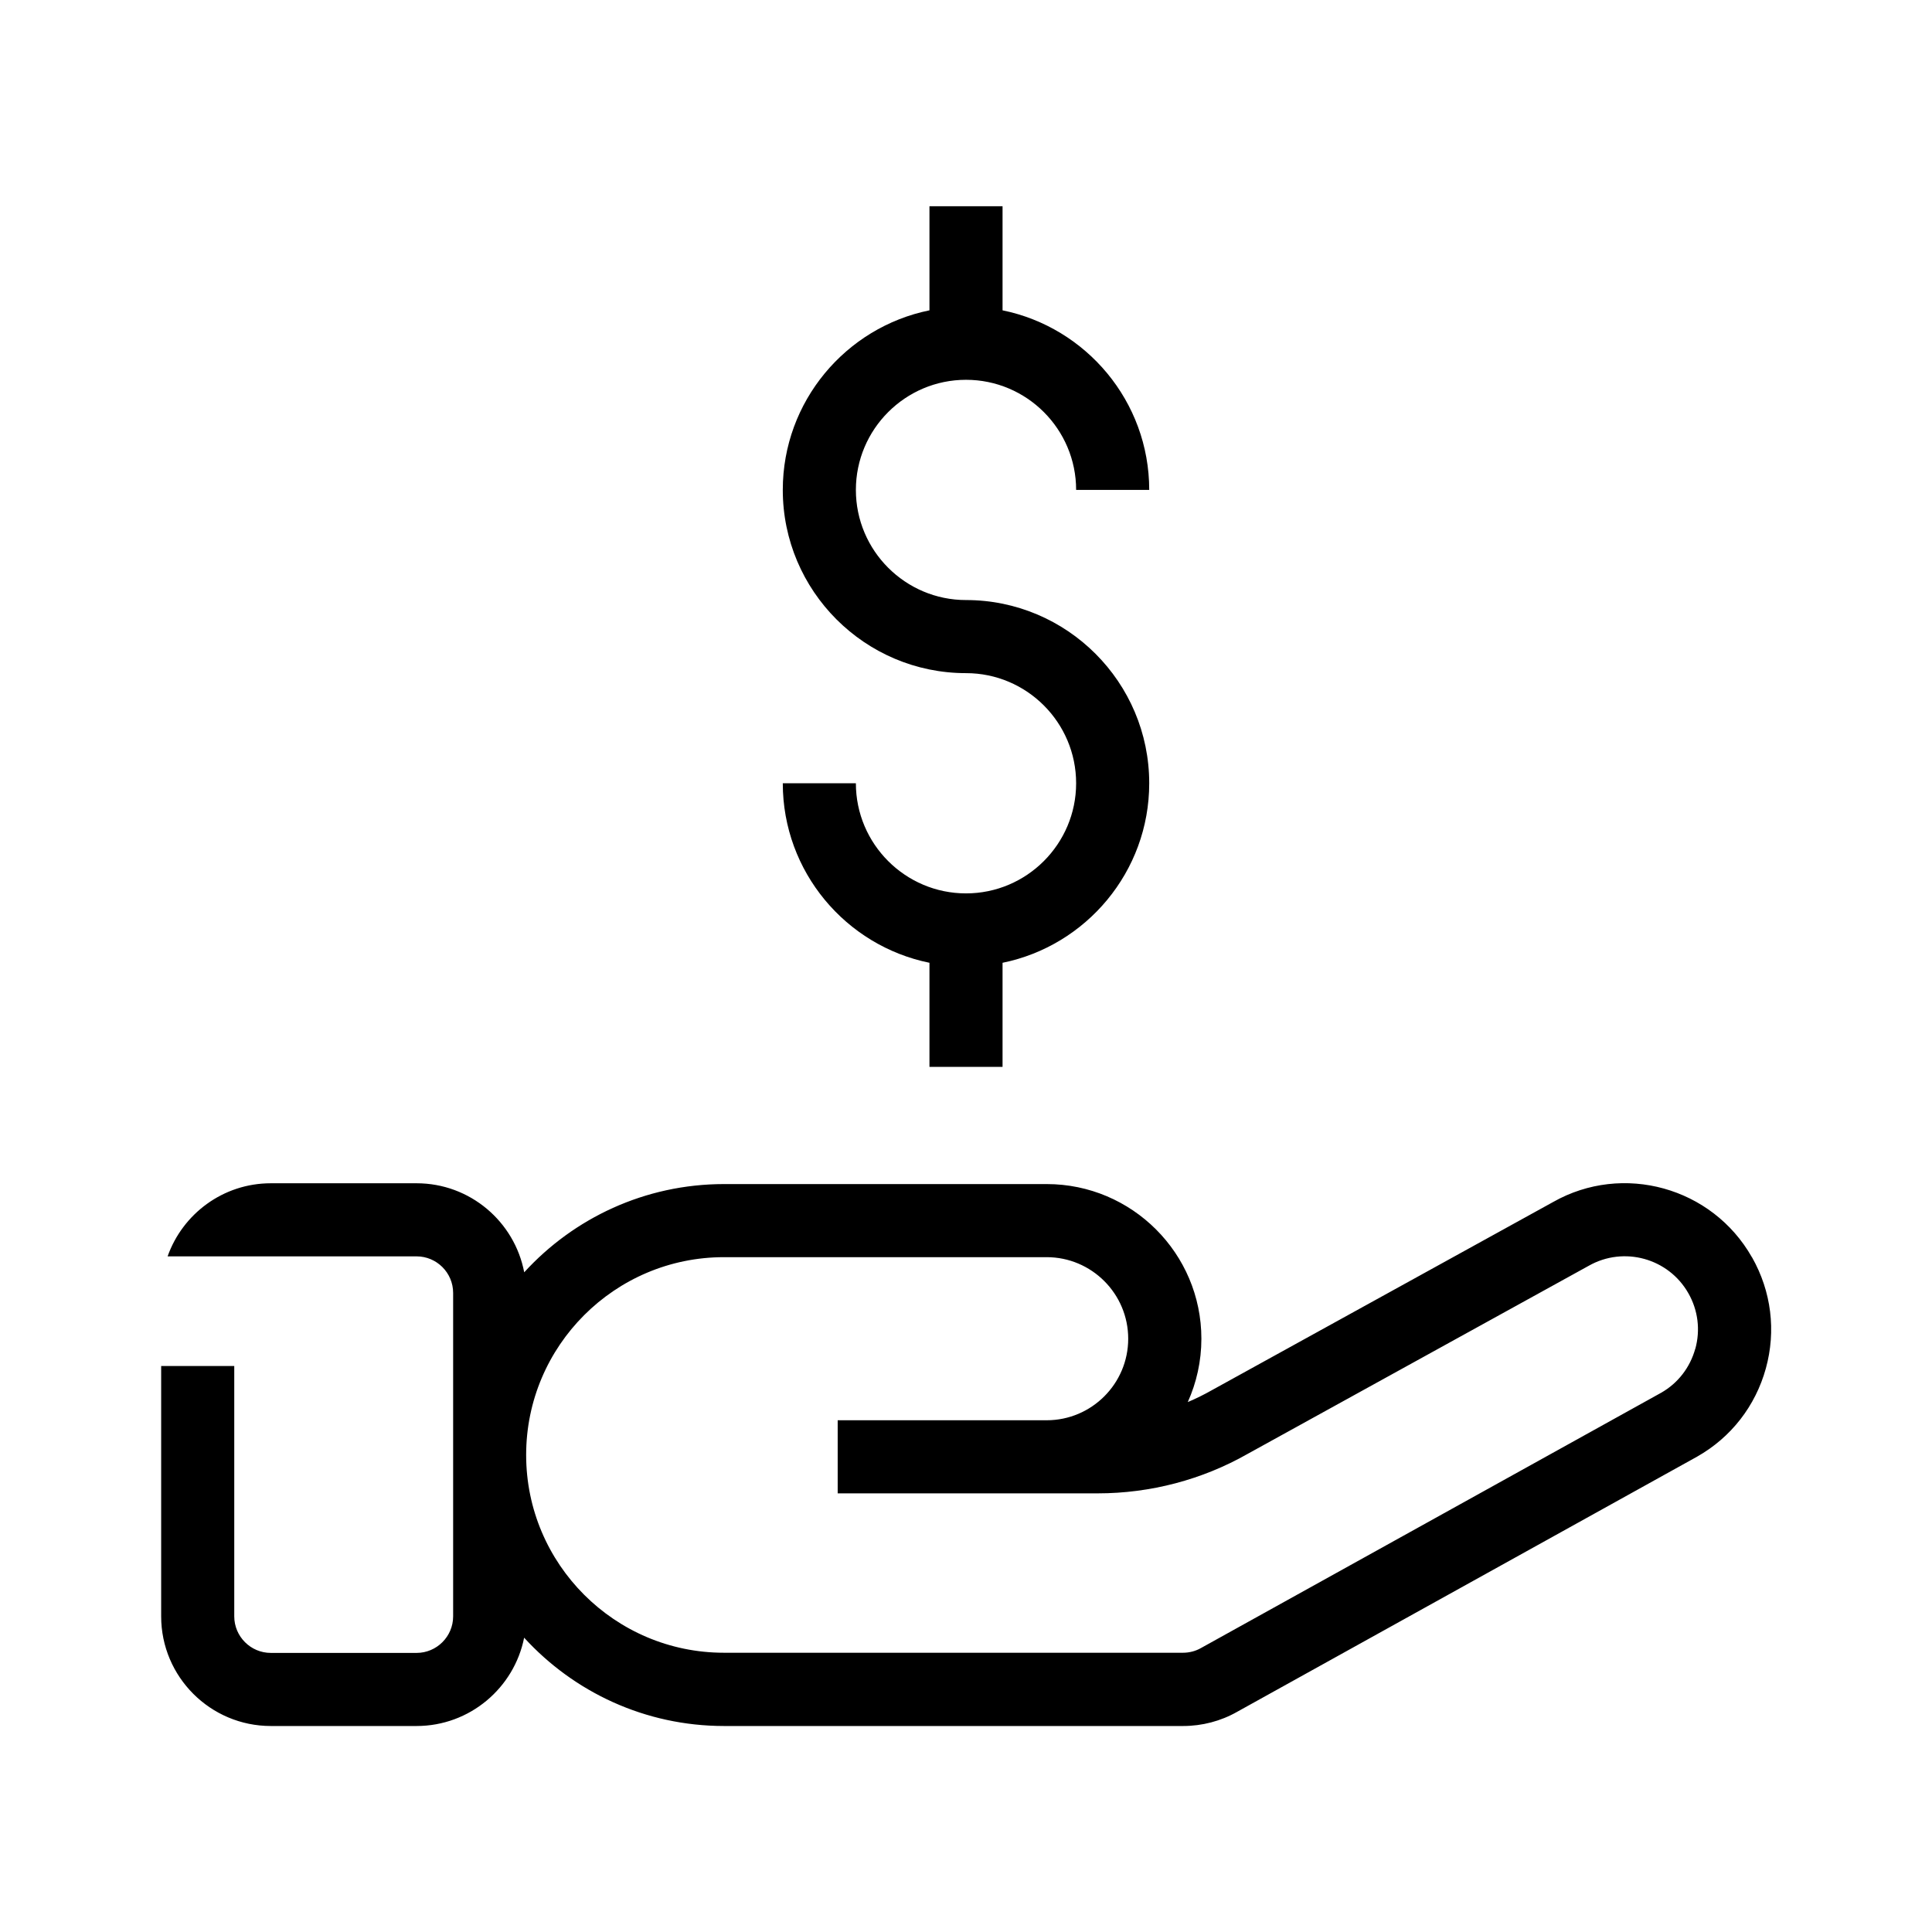 <?xml version="1.0" encoding="UTF-8"?><svg id="Layer_1" xmlns="http://www.w3.org/2000/svg" width="24" height="24" viewBox="0 0 24 24"><path d="m21.763,15.618c-.494-.871-1.604-1.177-2.47-.686l-4.238,2.337c-.097.055-.198.105-.3.148.108-.24.169-.507.169-.787,0-1.059-.862-1.921-1.921-1.921h-4.009c-.982,0-1.867.423-2.482,1.096-.12-.629-.673-1.106-1.337-1.106h-1.811c-.592,0-1.095.38-1.282.908h3.093c.25,0,.454.204.454.454v4.018c0,.25-.204.454-.454.454h-1.811c-.25,0-.454-.204-.454-.454v-3.11h-.908v3.11c0,.751.611,1.362,1.362,1.362h1.811c.66,0,1.212-.473,1.336-1.097.616.674,1.501,1.097,2.484,1.097h5.703c.235,0,.467-.061.668-.175l5.716-3.171c.422-.239.725-.629.854-1.096s.068-.957-.171-1.379Zm-.704,1.137c-.065.234-.216.428-.423.546l-5.716,3.171c-.068.039-.146.059-.224.059h-5.703c-1.355,0-2.457-1.102-2.457-2.457s1.102-2.457,2.457-2.457h4.009c.559,0,1.013.455,1.013,1.013,0,.559-.455,1.013-1.013,1.013h-2.596v.908h3.232c.653,0,1.298-.17,1.86-.49l4.238-2.337c.436-.247.991-.094,1.238.342.12.211.15.456.086.689Zm-9.059-5.657c-.754,0-1.368-.614-1.368-1.368h-.908c0,1.1.784,2.019,1.822,2.23v1.293h.908v-1.293c1.038-.211,1.822-1.131,1.822-2.23,0-1.255-1.021-2.276-2.276-2.276-.754,0-1.368-.614-1.368-1.368s.614-1.368,1.368-1.368c.755,0,1.368.614,1.368,1.368h.908c0-1.1-.784-2.019-1.822-2.231v-1.293h-.908v1.293c-1.038.211-1.822,1.131-1.822,2.231,0,1.255,1.021,2.276,2.276,2.276.755,0,1.368.614,1.368,1.368s-.614,1.368-1.368,1.368Z"/></svg>
